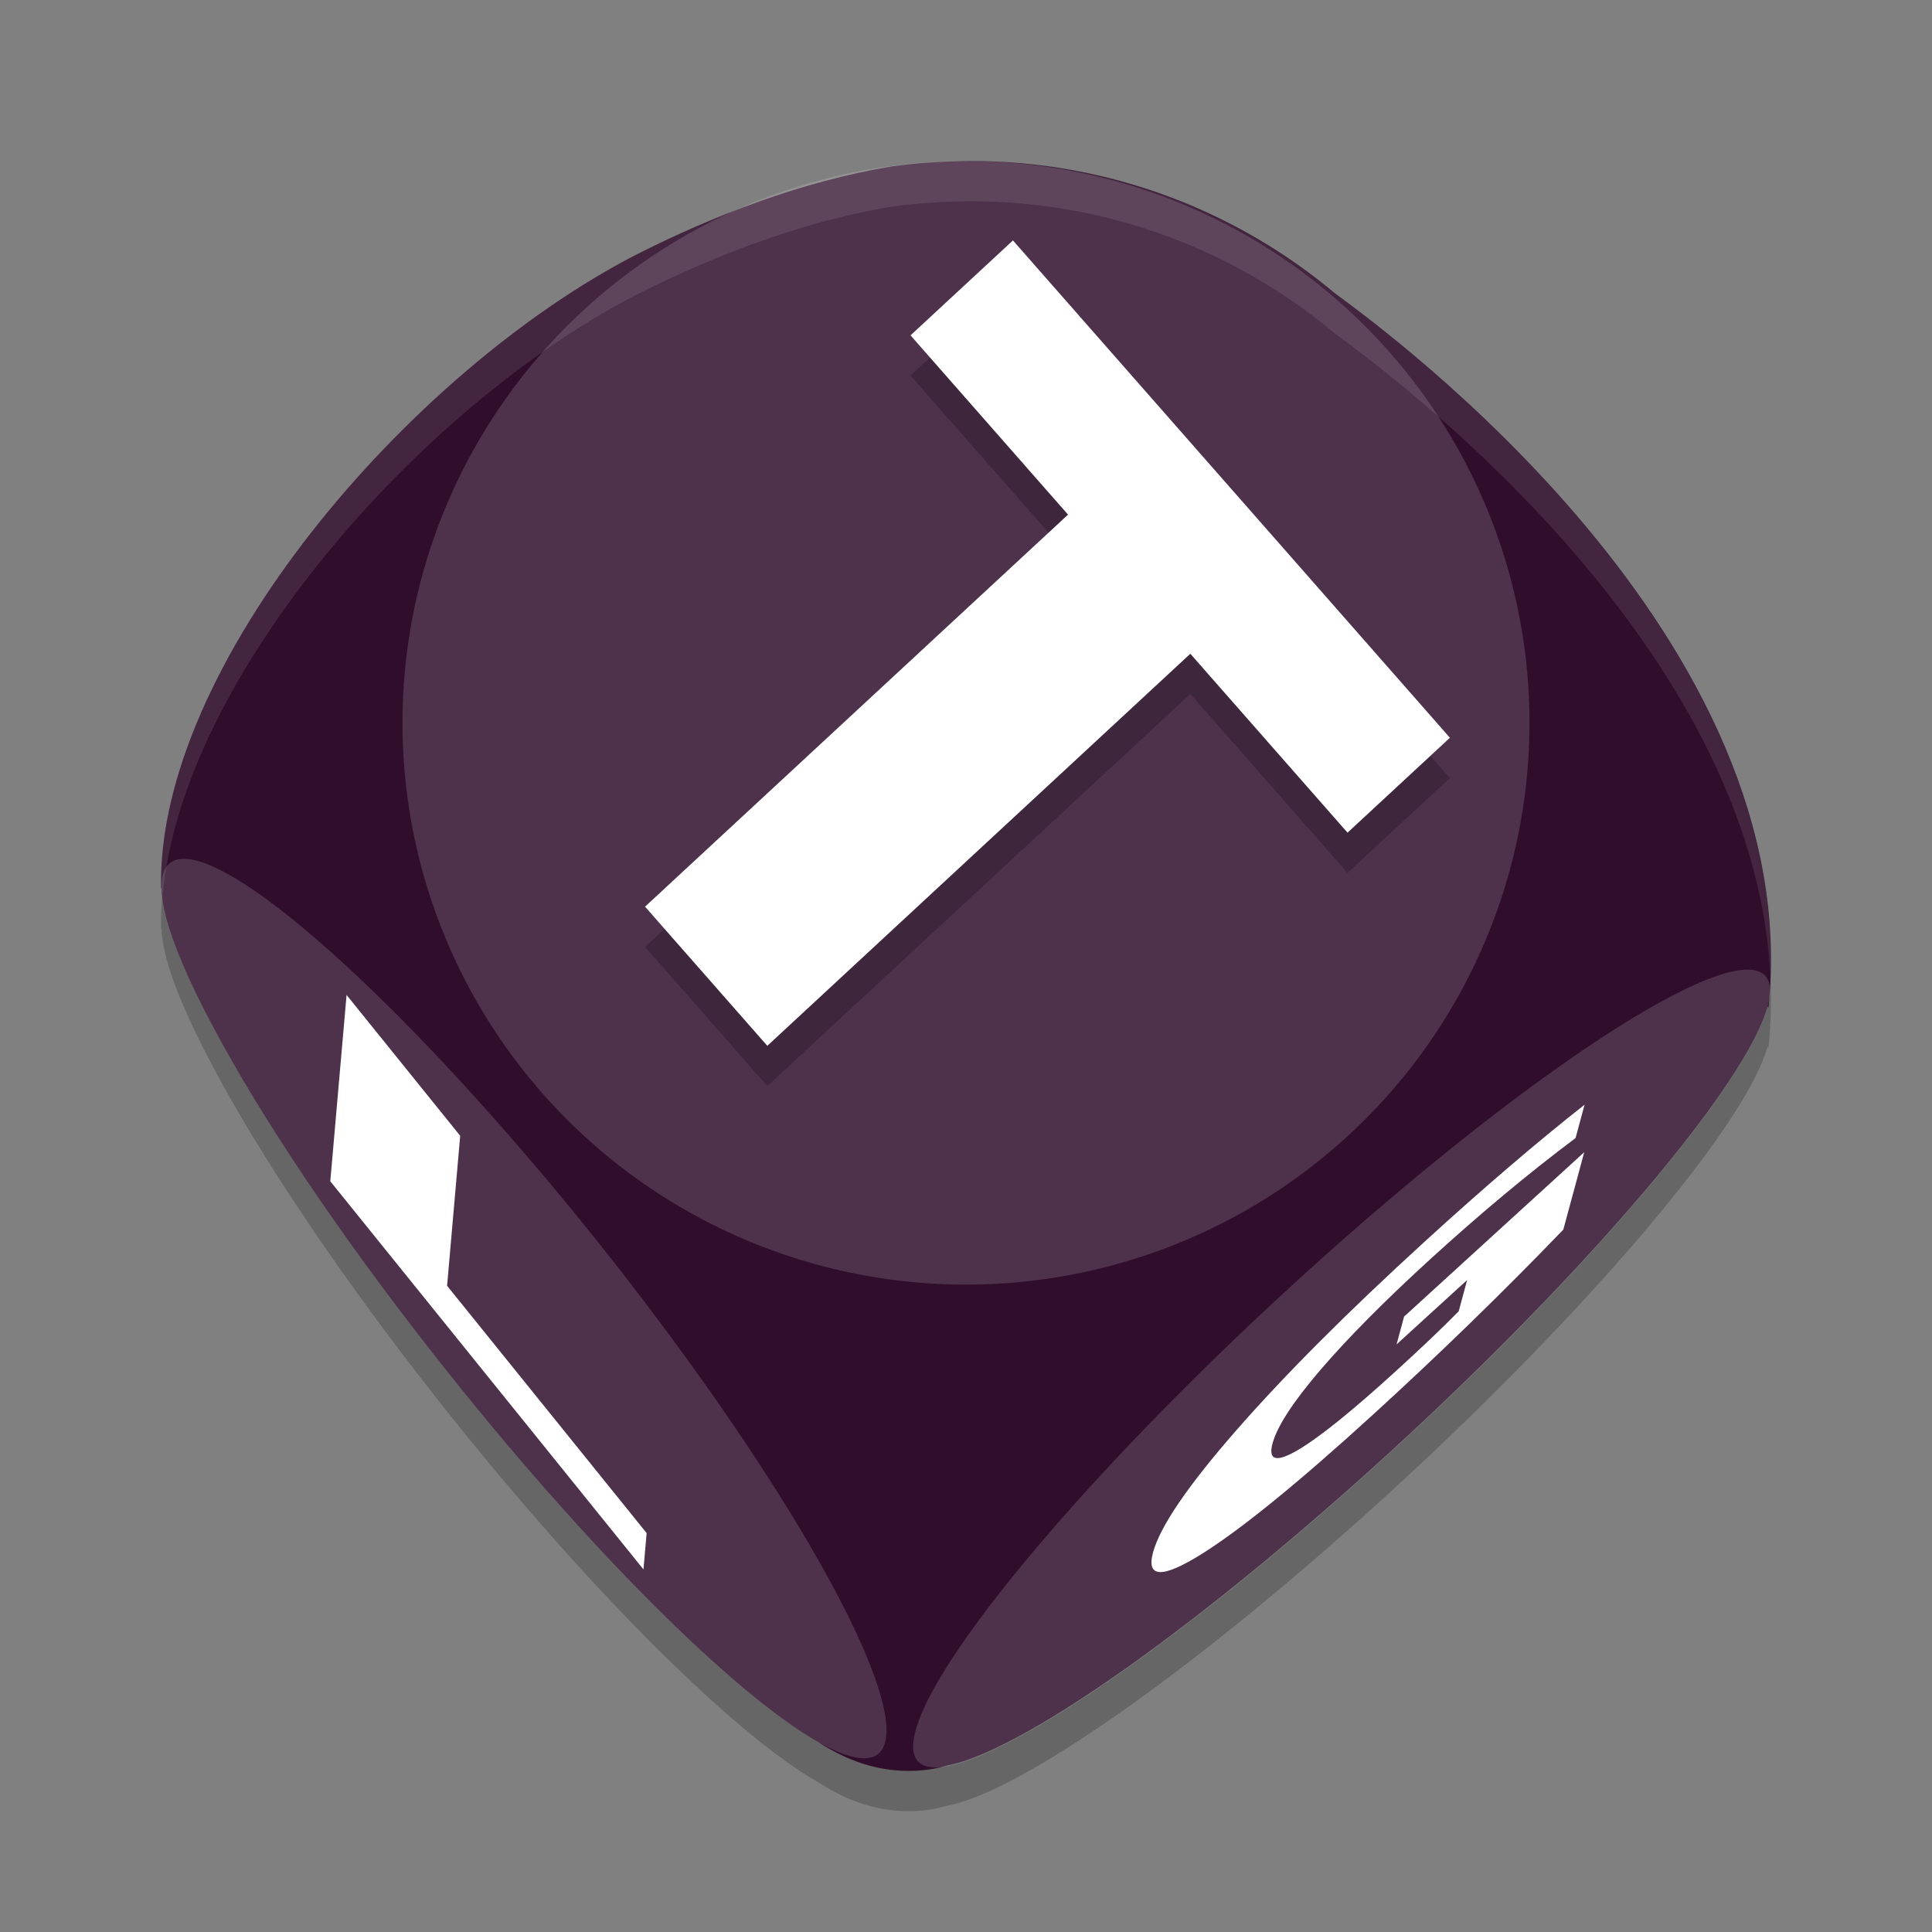 <svg xmlns="http://www.w3.org/2000/svg" width="24" height="24" version="1.1">
 <rect width="100%" height="100%" fill="#808080" stroke="none"/>
 <path style="opacity:0.2" d="m 12.056,2.5 c -0.35,0.004 -0.687,0.024 -0.989,0.069 C 9.954,2.756 8.855,3.181 7.906,3.662 5.069,5.122 1.943,8.78 2.001,11.537 l 0.005,-0.005 c 0.002,0.097 0.02,0.212 0.053,0.343 0.09,0.354 0.292,0.825 0.589,1.382 0.593,1.115 1.562,2.571 2.769,4.104 1.846,2.347 3.712,4.196 4.756,4.784 l 0.001,6e-4 c 0.733,0.482 1.37,0.354 1.593,0.285 0.739,-0.134 2.384,-1.2 4.398,-2.919 2.902,-2.476 5.48,-5.376 5.792,-6.51 l 0.011,0.019 C 22.452,8.439 17.255,4.638 16.589,4.148 15.362,3.119 13.781,2.5 12.056,2.5 Z"/>
 <path style="fill:#2f0d2b" d="m 12.056,2 c -0.35,0.004 -0.687,0.024 -0.989,0.069 C 9.954,2.256 8.855,2.681 7.906,3.162 5.069,4.622 1.943,8.28 2.001,11.037 l 0.005,-0.005 c 0.002,0.097 0.02,0.212 0.053,0.343 0.09,0.354 0.292,0.825 0.589,1.382 0.593,1.115 1.562,2.571 2.769,4.104 1.846,2.347 3.712,4.196 4.756,4.784 l 0.001,6e-4 c 0.733,0.482 1.37,0.354 1.593,0.285 0.739,-0.134 2.384,-1.2 4.398,-2.919 2.902,-2.476 5.48,-5.376 5.792,-6.51 l 0.011,0.019 C 22.452,7.939 17.255,4.138 16.589,3.648 15.362,2.619 13.781,2 12.056,2 Z"/>
 <path style="opacity:0.1;fill:#ffffff" d="M 12.056,2 C 11.705,2.004 11.369,2.024 11.067,2.068 9.955,2.255 8.855,2.681 7.906,3.161 5.069,4.622 1.943,8.28 2.001,11.037 l 0.005,-0.005 c 4.987e-4,0.027 0.012,0.065 0.015,0.095 C 2.253,8.428 5.208,5.051 7.906,3.661 8.855,3.181 9.955,2.755 11.067,2.568 11.369,2.524 11.705,2.504 12.056,2.5 c 1.725,0 3.306,0.619 4.533,1.648 0.623,0.458 5.213,3.816 5.404,8 0.177,-4.414 -4.757,-8.024 -5.404,-8.5 C 15.362,2.619 13.781,2 12.056,2 Z"/>
 <path style="opacity:0.15;fill:#ffffff" d="m 12.204,2.003 a 7,6.979 0 0 0 -7.204,6.976 7,6.979 0 1 0 14,0 7,6.979 0 0 0 -6.796,-6.976 z"/>
 <path style="opacity:0.15;fill:#ffffff" d="M 2.317,10.67 A 7.068,1.233 51.52 0 0 5.417,16.862 7.068,1.233 51.52 1 0 7.602,15.649 7.068,1.233 51.52 0 0 2.317,10.67 Z"/>
 <path style="opacity:0.15;fill:#ffffff" d="m 21.671,12.046 a 1.174,7.172 47.182 0 0 -10.301,9.468 1.174,7.172 47.182 1 0 10.594,-9.039 1.174,7.172 47.182 0 0 -0.293,-0.429 z"/>
 <g style="font-size:6.74px;line-height:125%;font-family:Monospace;letter-spacing:0px;word-spacing:0px;opacity:0.2" transform="matrix(0.333,0.379,-0.369,0.342,0.069,0.444)">
  <path d="m 21.292,-14.699 h 16.301 v 3.447 H 31.729 V 2.989 H 27.168 V -11.251 h -5.876 z"/>
 </g>
 <g style="font-size:6.74px;line-height:125%;font-family:Monospace;letter-spacing:0px;word-spacing:0px;fill:#ffffff" transform="matrix(0.333,0.379,-0.369,0.342,0.069,-0.056)">
  <path style="fill:#ffffff" d="m 21.292,-14.699 h 16.301 v 3.447 H 31.729 V 2.989 H 27.168 V -11.251 h -5.876 z"/>
 </g>
 <g style="font-size:2.854px;line-height:125%;font-family:Monospace;letter-spacing:0px;word-spacing:0px;fill:#ffffff" transform="matrix(0.731,0.906,-0.027,0.309,0,0)">
  <path style="fill:#ffffff" d="m 6.647,20.51 h 1.931 v 6.03 h 3.391 v 1.46 H 6.647 Z"/>
 </g>
 <g style="font-size:2.208px;line-height:125%;font-family:Monospace;letter-spacing:0px;word-spacing:0px;fill:#ffffff" transform="matrix(0.961,-0.877,-0.093,0.345,0,0)">
  <path style="fill:#ffffff" d="m 32.484,126.849 q -0.559,0.272 -1.16,0.407 -0.602,0.136 -1.242,0.136 -1.448,0 -2.294,-0.807 -0.846,-0.811 -0.846,-2.197 0,-1.401 0.862,-2.204 0.862,-0.803 2.36,-0.803 0.578,0 1.106,0.109 0.532,0.109 1.001,0.322 v 1.199 q -0.485,-0.276 -0.966,-0.411 -0.477,-0.136 -0.959,-0.136 -0.893,0 -1.378,0.501 -0.481,0.497 -0.481,1.424 0,0.92 0.466,1.42 0.466,0.501 1.323,0.501 0.233,0 0.431,-0.027 0.202,-0.031 0.361,-0.093 v -1.125 h -0.912 v -1.001 h 2.329 z"/>
 </g>
</svg>
